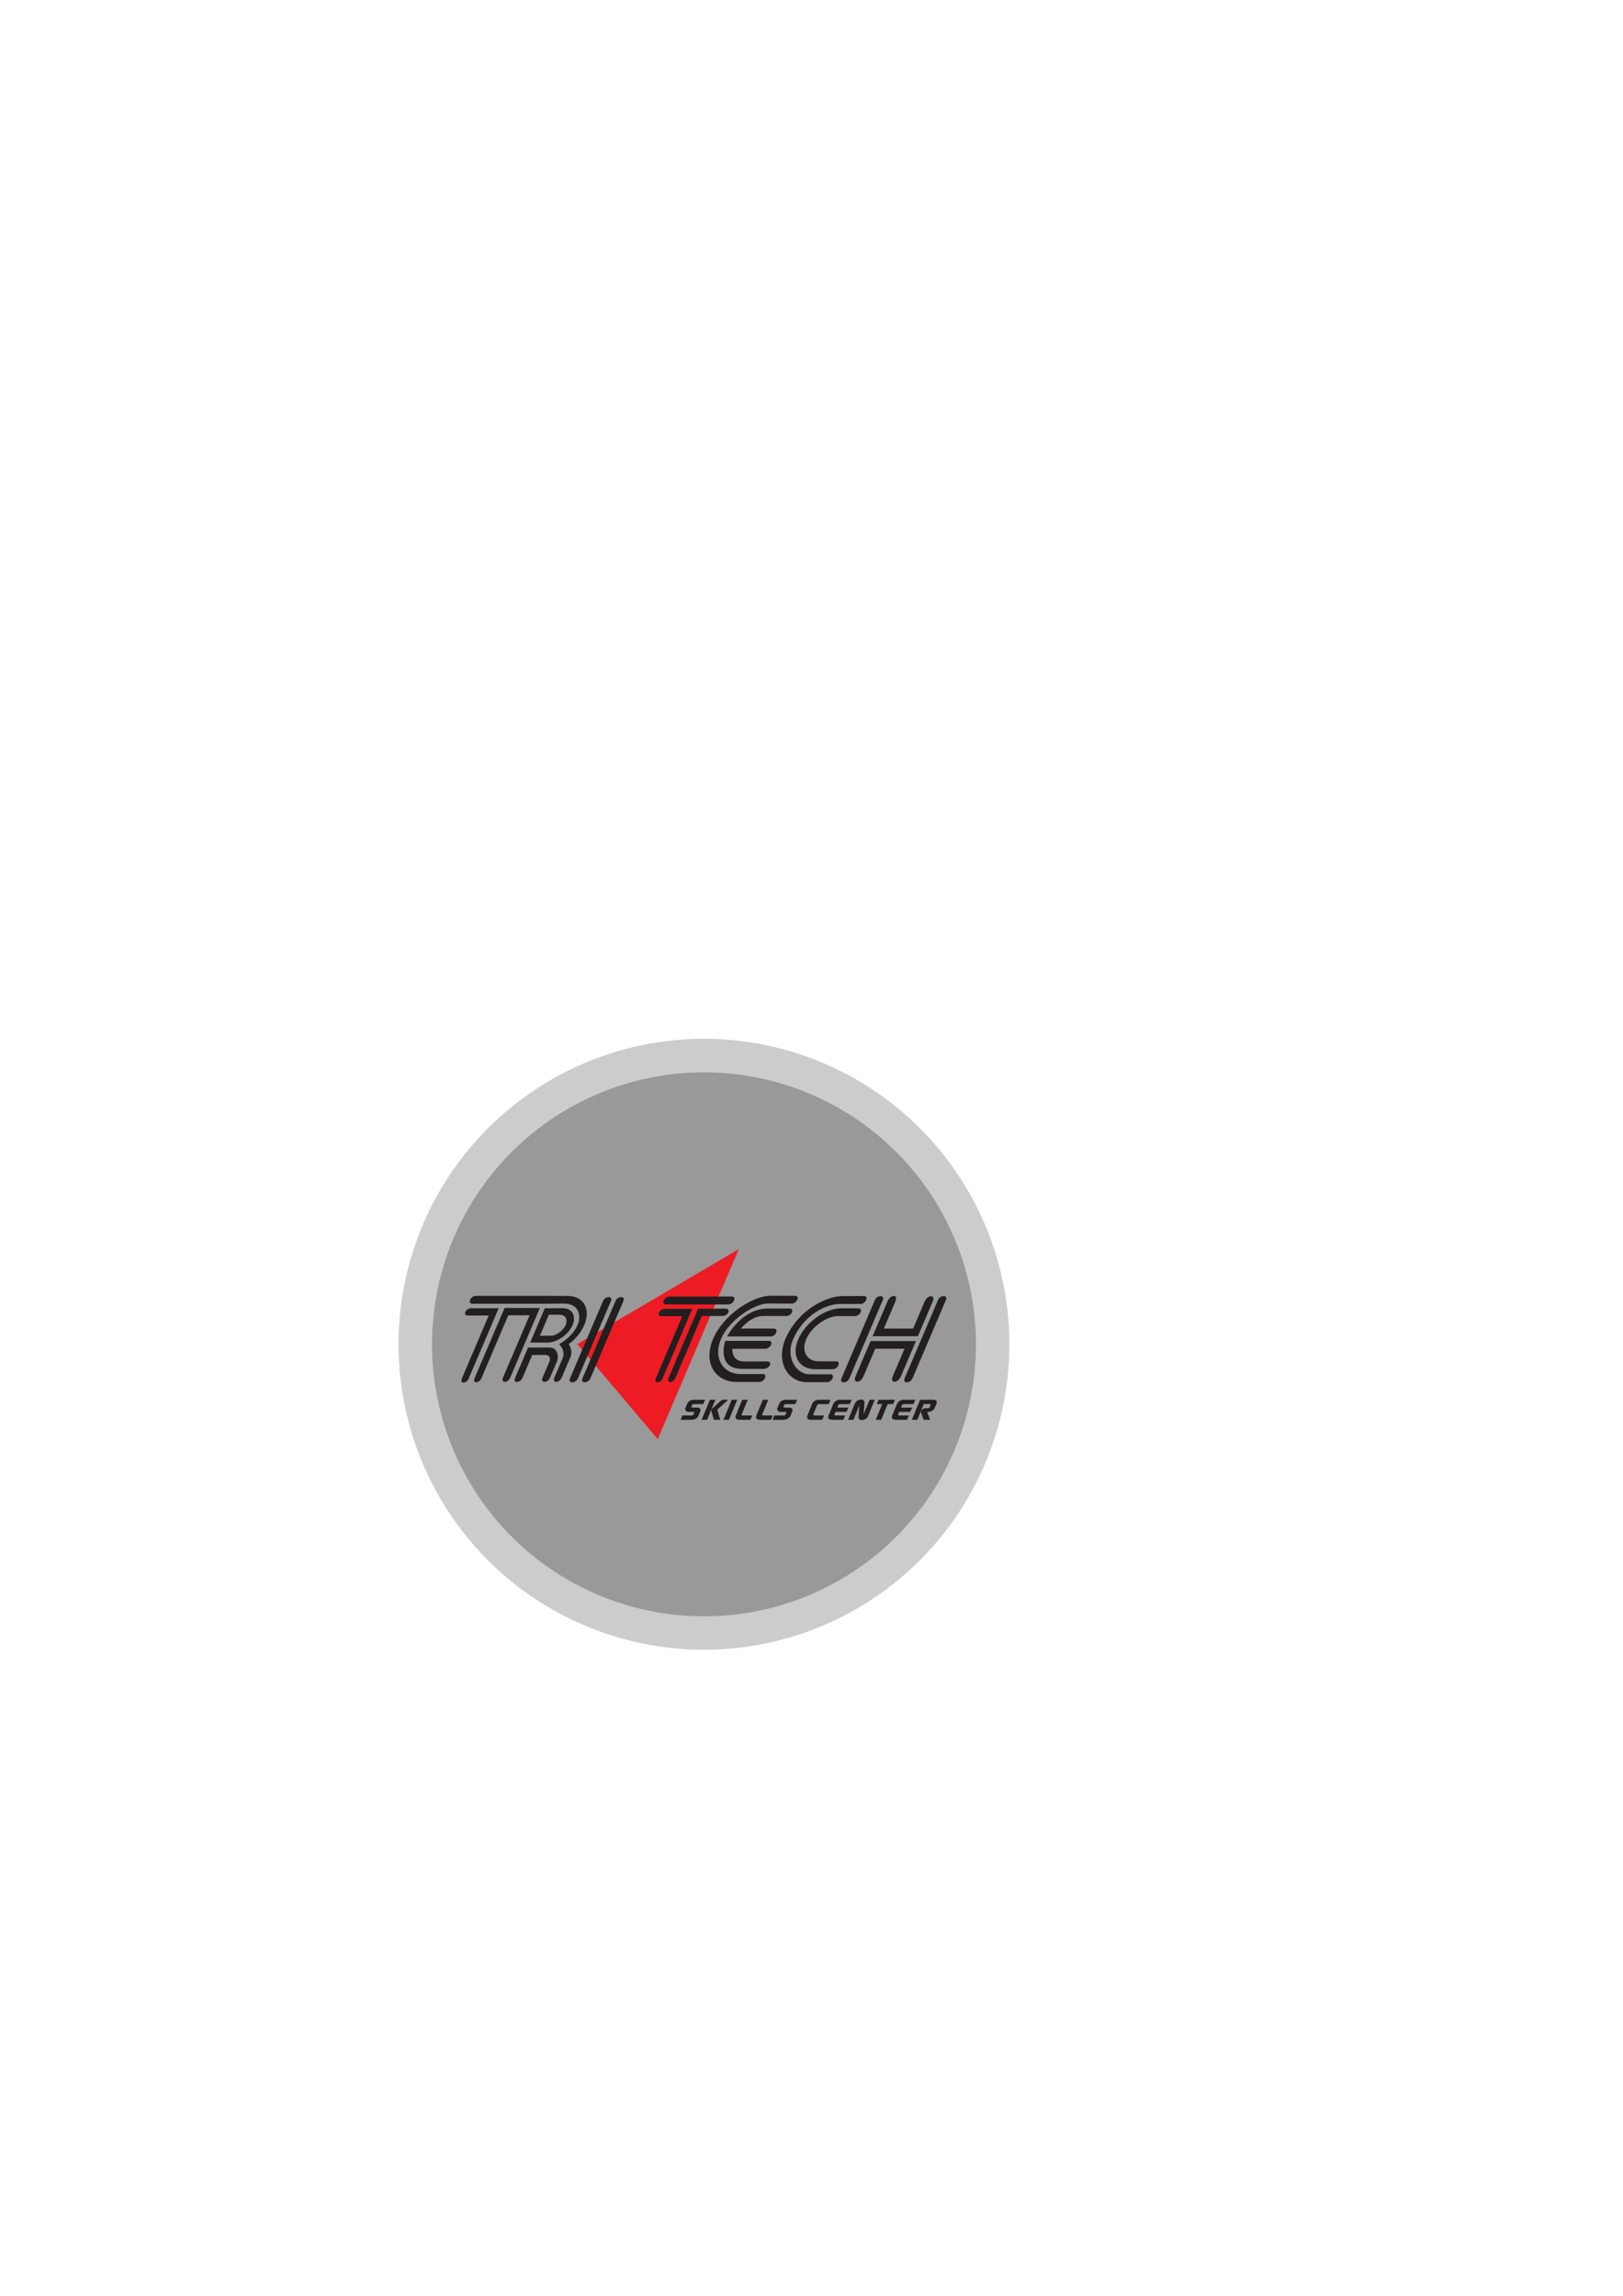 <?xml version="1.0" encoding="UTF-8" standalone="no"?>
<!-- Created with Inkscape (http://www.inkscape.org/) -->

<svg
   xmlns:dc="http://purl.org/dc/elements/1.1/"
   xmlns:cc="http://creativecommons.org/ns#"
   xmlns:rdf="http://www.w3.org/1999/02/22-rdf-syntax-ns#"
   xmlns:svg="http://www.w3.org/2000/svg"
   xmlns="http://www.w3.org/2000/svg"
   xmlns:sodipodi="http://sodipodi.sourceforge.net/DTD/sodipodi-0.dtd"
   xmlns:inkscape="http://www.inkscape.org/namespaces/inkscape"
   width="744.094"
   height="1052.362"
   id="svg3948"
   version="1.1"
   inkscape:version="0.48.5 r10040"
   sodipodi:docname="tritechsc.svg">
  <defs
     id="defs3950" />
  <sodipodi:namedview
     id="base"
     pagecolor="#ffffff"
     bordercolor="#666666"
     borderopacity="1.0"
     inkscape:pageopacity="0.0"
     inkscape:pageshadow="2"
     inkscape:zoom="1.4"
     inkscape:cx="212.14286"
     inkscape:cy="497.5"
     inkscape:document-units="px"
     inkscape:current-layer="layer1"
     showgrid="false"
     inkscape:window-width="1920"
     inkscape:window-height="969"
     inkscape:window-x="0"
     inkscape:window-y="35"
     inkscape:window-maximized="1" />
  <g
     inkscape:label="Layer 1"
     inkscape:groupmode="layer"
     id="layer1">
    <g
       id="g4987">
      <path
         inkscape:export-ydpi="90"
         inkscape:export-xdpi="90"
         inkscape:export-filename="/home/cwc/html/img/profile.png"
         transform="matrix(0.885,0,0,0.885,73.355,94.789)"
         d="m 440,589.148 a 158.214,158.214 0 1 1 -316.429,0 158.214,158.214 0 1 1 316.429,0 z"
         sodipodi:ry="158.21428"
         sodipodi:rx="158.21428"
         sodipodi:cy="589.14789"
         sodipodi:cx="281.78571"
         id="path4880-0"
         style="fill:#cccccc;fill-opacity:1;stroke:none"
         sodipodi:type="arc" />
      <path
         inkscape:export-ydpi="90"
         inkscape:export-xdpi="90"
         inkscape:export-filename="/home/cwc/html/img/profile.png"
         transform="matrix(0.788,0,0,0.788,100.707,151.975)"
         d="m 440,589.148 a 158.214,158.214 0 1 1 -316.429,0 158.214,158.214 0 1 1 316.429,0 z"
         sodipodi:ry="158.21428"
         sodipodi:rx="158.21428"
         sodipodi:cy="589.14789"
         sodipodi:cx="281.78571"
         id="path4880"
         style="fill:#999999;fill-opacity:1;stroke:none"
         sodipodi:type="arc" />
    </g>
    <g
       id="g4001"
       transform="translate(-37.302,83.75)"
       inkscape:export-filename="/home/cwc/html/img/profile.png"
       inkscape:export-xdpi="90"
       inkscape:export-ydpi="90">
      <path
         id="path3140"
         style="fill:#ed1c24;fill-opacity:1;fill-rule:nonzero;stroke:none"
         d="m 376.039,488.79 -37.191,87.144 -36.86,-43.568 74.051,-43.576 z"
         inkscape:connector-curvature="0" />
      <path
         id="path3164"
         style="fill:#231f20;fill-opacity:1;fill-rule:nonzero;stroke:none"
         d="m 304.332,548.112 15.169,-35.538 c 1.011,-2.364 4.643,-2.364 3.632,0 l -15.172,35.538 c -1.009,2.366 -4.641,2.366 -3.629,0 m -5.719,0 15.171,-35.538 c 1.006,-2.364 4.638,-2.364 3.626,0 l -15.172,35.538 c -1.006,2.366 -4.645,2.366 -3.625,0"
         inkscape:connector-curvature="0" />
      <path
         id="path3168"
         style="fill:#231f20;fill-opacity:1;fill-rule:nonzero;stroke:none"
         d="m 357.381,516.102 12.65,0 c 2.476,0 1.204,3.359 -1.38,3.359 l -9.569,0 c 0,0 -8.005,18.755 -12.136,28.441 -1.034,2.421 -4.19,2.474 -3.165,0.058 4.516,-10.561 13.6,-31.858 13.6,-31.858 m -16.286,31.965 c -1.026,2.417 -4.144,2.365 -3.103,-0.058 4.124,-9.682 12.136,-28.441 12.136,-28.441 l -9.568,0 c -2.583,0 -0.994,-3.354 1.492,-3.354 l 12.641,0 c 0,0 -9.09,21.293 -13.6,31.852 m 3.096,-37.516 28.649,0 c 2.366,0 0.814,3.629 -1.551,3.629 l -28.645,0 c -2.421,0 -0.874,-3.629 1.548,-3.629"
         inkscape:connector-curvature="0" />
      <path
         id="path3172"
         style="fill:#231f20;fill-opacity:1;fill-rule:nonzero;stroke:none"
         d="m 389.769,530.9 c 2.525,0 0.756,3.632 -1.721,3.632 l -15.026,0 c 0,0 -0.324,5.777 5.226,5.777 l 10.876,0 c 2.535,0 1.024,3.414 -1.567,3.414 l -9.992,0 c -12.1,0 -7.777,-12.824 -7.777,-12.824 l 19.983,0 z m -19.126,-2.027 c 0,0 6.631,-12.822 18.735,-12.822 l 9.998,0 c 2.261,0 0.855,3.411 -1.349,3.411 l -10.87,0 c -5.562,0 -10.178,5.775 -10.178,5.775 l 15.034,0 c 2.486,0 1.15,3.636 -1.384,3.636 l -19.986,0 z m 29.669,-15.076 c -3.35,0 -7.911,-0.058 -10.884,-0.058 -6.216,0 -17.85,7.534 -21.559,16.233 -3.759,8.797 0.988,16.117 8.806,16.117 l 10.349,0 c 2.366,0 0.814,3.631 -1.551,3.631 l -10.354,0 c -9.959,0 -15.55,-8.803 -10.883,-19.749 4.673,-10.947 18.024,-19.804 26.719,-19.804 2.974,0 7.525,0.052 10.886,0.052 2.364,0 0.833,3.576 -1.53,3.576"
         inkscape:connector-curvature="0" />
      <path
         id="path3176"
         style="fill:#231f20;fill-opacity:1;fill-rule:nonzero;stroke:none"
         d="m 419.076,543.887 -8.037,0 c -7.316,0 -11.03,-6.11 -7.81,-13.645 3.304,-7.754 12.369,-14.303 19.744,-14.303 l 7.866,0 c 2.419,0 0.896,3.579 -1.526,3.579 l -7.864,0 c -5.124,0 -12.101,4.895 -14.591,10.724 -2.297,5.39 0.459,10.012 5.744,10.012 l 8.021,0 c 2.429,0 0.877,3.632 -1.546,3.632 m 12.775,-29.926 -9.574,0 c -6.211,0 -16.567,5.062 -21.314,16.174 -3.796,8.363 1.599,16.225 7.556,16.066 l 9.457,0 c 2.429,0 0.873,3.627 -1.545,3.627 l -9.466,0 c -8.315,-0.219 -14.047,-8.97 -9.634,-19.694 5.63,-13.203 18.519,-19.804 26.495,-19.804 l 9.572,0 c 2.421,0 0.873,3.63 -1.549,3.63"
         inkscape:connector-curvature="0" />
      <path
         id="path3180"
         style="fill:#231f20;fill-opacity:1;fill-rule:nonzero;stroke:none"
         d="m 457.24,530.962 c 0,0 -4.179,9.787 -6.924,16.226 -1.391,3.244 -5.151,3.296 -3.7,-0.113 1.536,-3.572 5.384,-12.592 5.384,-12.592 l -13.432,0 c 0,0 -4.101,9.624 -5.419,12.705 -1.365,3.188 -5.018,3.244 -3.639,0 1.875,-4.404 6.934,-16.226 6.934,-16.226 l 20.796,0 z m -19.859,-2.205 c 0,0 4.116,-9.627 6.831,-16.006 1.406,-3.305 5.064,-3.356 3.586,0.11 -1.501,3.521 -5.285,12.375 -5.285,12.375 l 13.431,0 c 0,0 3.982,-9.35 5.277,-12.375 1.394,-3.249 5.103,-3.305 3.691,0 -1.86,4.343 -6.784,15.896 -6.784,15.896 l -20.749,0 z m 14.649,19.311 15.332,-35.929 c 1,-2.361 4.638,-2.361 3.621,0 l -15.326,35.929 c -1.032,2.416 -4.66,2.416 -3.627,0 m -28.94,0 15.331,-35.929 c 1.011,-2.361 4.644,-2.361 3.634,0 l -15.338,35.929 c -1.022,2.416 -4.655,2.416 -3.627,0"
         inkscape:connector-curvature="0" />
      <path
         id="path3188"
         style="fill:#231f20;fill-opacity:1;fill-rule:nonzero;stroke:none"
         d="m 288.939,518.905 c 0,0 2.379,0.007 4.971,0.007 2.586,0 3.78,2.087 2.735,4.671 -1.042,2.586 -4.539,4.951 -6.565,4.951 -1.988,0 -5.255,0.01 -5.255,0.01 l 4.114,-9.64 z m 10.895,4.679 c 1.778,-4.285 -0.344,-7.697 -4.631,-7.697 -4.294,0 -8.149,0.056 -8.149,0.056 -1.405,3.303 -6.676,15.731 -6.676,15.731 l 7.919,0 c 4.236,0 9.691,-3.629 11.537,-8.09 m -10.626,10.348 -9.796,0 c 0,0 -4.204,9.842 -5.966,13.971 -1.104,2.583 2.345,2.366 3.401,-0.114 1.739,-4.066 4.465,-10.449 4.465,-10.449 l 6.054,0 c 2.092,0 2.409,1.709 1.749,3.243 -1.669,3.913 -2.064,4.845 -3.061,7.154 -1.075,2.533 2.295,2.64 3.419,0 1.691,-3.962 1.623,-3.794 3.127,-7.316 1.124,-2.643 0.179,-6.489 -3.391,-6.489 m 8.273,-23.657 -13.566,-0.043 c 0,10e-4 0,0.008 0,0.013 l -28.474,0 c -2.425,0 -3.971,3.627 -1.549,3.627 l 31.324,0 10.672,-0.096 c 6.869,-0.005 7.99,5.63 6.232,9.752 -2.514,5.893 -8.515,8.86 -8.515,8.86 0,0 3.208,2.804 1.627,6.492 -1.847,4.344 -2.176,5.12 -3.732,8.751 -1.146,2.692 2.185,2.745 3.359,0 1.811,-4.239 2.189,-5.125 3.901,-9.134 1.429,-3.361 -0.731,-6.168 -0.731,-6.168 0,0 4.66,-2.91 7.12,-8.688 3.151,-7.372 -0.291,-13.369 -7.664,-13.369 m -44.189,5.634 c -2.471,0 -4.071,3.361 -1.489,3.361 l 9.566,0 c 0,0 -8.19,19.183 -12.325,28.869 -1.029,2.42 2.087,2.478 3.114,0.056 4.515,-10.565 13.781,-32.286 13.781,-32.286 l -12.648,0 z m 31.49,-0.086 c -0.082,-0.009 -3.414,-0.021 -3.505,-0.021 l -12.651,0 c 0,0 -9.27,21.72 -13.781,32.28 -1.035,2.421 2.124,2.366 3.164,-0.055 4.133,-9.685 12.319,-28.869 12.319,-28.869 l 9.569,0 c 0.074,0 0.146,-0.011 0.22,-0.019 -4.376,10.255 -9.852,23.089 -12.213,28.599 -1.077,2.533 2.18,2.64 3.259,0.111 4.054,-9.494 11.535,-27.134 13.626,-31.995 l -0.01,-0.031 z"
         inkscape:connector-curvature="0" />
      <path
         id="path3192"
         style="fill:#231f20;fill-opacity:1;fill-rule:nonzero;stroke:none"
         d="m 352.35,559.685 c 0.066,-0.152 0.145,-0.306 0.258,-0.456 0.694,-0.945 1.558,-1.354 2.864,-1.354 l 5.089,0 -0.814,1.978 -4.054,0 -0.16,0 -0.203,0.013 c -0.253,0.024 -0.446,0.099 -0.605,0.255 -0.055,0.064 -0.099,0.128 -0.128,0.19 l -0.25,0.616 c -0.017,0.035 -0.04,0.087 -0.04,0.126 -0.043,0.266 0.065,0.355 0.468,0.395 0.045,0.014 0.109,0.014 0.156,0.014 l 1.809,0 c 1.275,0 1.857,0.47 1.704,1.43 -0.02,0.125 -0.055,0.25 -0.109,0.38 l -0.761,1.854 c -0.449,1.081 -1.475,1.772 -2.875,1.91 -0.149,0.015 -0.281,0.025 -0.426,0.025 l -4.944,0 0.814,-1.979 4.054,0 0.226,0 0.084,0 c 0.05,-0.009 0.105,-0.022 0.158,-0.034 0.367,-0.106 0.531,-0.23 0.644,-0.501 l 0.27,-0.662 c 0.107,-0.258 0.01,-0.407 -0.346,-0.444 l -0.29,0 -1.796,0 c -0.821,0 -1.367,-0.281 -1.613,-0.82 -0.122,-0.294 -0.125,-0.636 0.014,-0.98 l 0.804,-1.955 z"
         inkscape:connector-curvature="0" />
      <path
         id="path3196"
         style="fill:#231f20;fill-opacity:1;fill-rule:nonzero;stroke:none"
         d="m 363.814,561.931 c -0.459,0.485 -0.491,0.677 -0.27,1.439 l 1.077,3.691 2.875,0 -1.317,-4.67 5.009,-4.516 -2.856,0 -4.059,3.651 -0.459,0.405 z m -4.829,5.13 3.788,-9.186 2.5,0 -3.783,9.186 -2.505,0 z"
         inkscape:connector-curvature="0" />
      <path
         id="path3200"
         style="fill:#231f20;fill-opacity:1;fill-rule:nonzero;stroke:none"
         d="m 369,567.061 3.784,-9.186 2.506,0 -3.788,9.186 -2.502,0 z"
         inkscape:connector-curvature="0" />
      <path
         id="path3204"
         style="fill:#231f20;fill-opacity:1;fill-rule:nonzero;stroke:none"
         d="m 374.753,564.818 2.862,-6.944 2.504,0 -2.632,6.383 -0.159,0.38 -0.01,0.028 c -0.09,0.254 0.071,0.407 0.458,0.417 l 0.448,0 3.974,0 -0.833,1.979 -4.633,0 c -0.129,0 -0.273,0 -0.414,-0.011 -1.711,-0.114 -2.169,-0.766 -1.566,-2.231"
         inkscape:connector-curvature="0" />
      <path
         id="path3208"
         style="fill:#231f20;fill-opacity:1;fill-rule:nonzero;stroke:none"
         d="m 384.169,564.818 2.861,-6.944 2.505,0 -2.631,6.383 -0.156,0.38 -0.013,0.028 c -0.09,0.254 0.071,0.407 0.456,0.417 l 0.454,0 3.969,0 -0.826,1.979 -4.639,0 c -0.128,0 -0.274,0 -0.412,-0.011 -1.711,-0.114 -2.172,-0.766 -1.567,-2.231"
         inkscape:connector-curvature="0" />
      <path
         id="path3212"
         style="fill:#231f20;fill-opacity:1;fill-rule:nonzero;stroke:none"
         d="m 394.537,559.685 c 0.064,-0.152 0.141,-0.306 0.254,-0.456 0.696,-0.945 1.56,-1.354 2.866,-1.354 l 5.086,0 -0.814,1.978 -4.053,0 -0.164,0 -0.198,0.013 c -0.25,0.024 -0.445,0.099 -0.606,0.255 -0.057,0.064 -0.1,0.128 -0.124,0.19 l -0.256,0.616 c -0.015,0.035 -0.035,0.087 -0.035,0.126 -0.049,0.266 0.059,0.355 0.466,0.395 0.045,0.014 0.105,0.014 0.156,0.014 l 1.81,0 c 1.271,0 1.857,0.47 1.7,1.43 -0.019,0.125 -0.055,0.25 -0.109,0.38 l -0.761,1.854 c -0.446,1.081 -1.472,1.772 -2.87,1.91 -0.154,0.015 -0.286,0.025 -0.431,0.025 l -4.944,0 0.812,-1.979 4.056,0 0.229,0 0.079,0 c 0.054,-0.009 0.107,-0.022 0.161,-0.034 0.364,-0.106 0.532,-0.23 0.64,-0.501 l 0.275,-0.662 c 0.102,-0.258 0.01,-0.407 -0.346,-0.444 l -0.295,0 -1.792,0 c -0.82,0 -1.369,-0.281 -1.616,-0.82 -0.122,-0.294 -0.122,-0.636 0.015,-0.98 l 0.807,-1.955 z"
         inkscape:connector-curvature="0" />
      <path
         id="path3216"
         style="fill:#231f20;fill-opacity:1;fill-rule:nonzero;stroke:none"
         d="m 407.504,565.023 2.084,-5.06 c 0.657,-1.593 1.525,-2.089 3.592,-2.089 l 4.875,0 -0.815,1.978 -4.168,0 -0.226,0 -0.126,0 c -0.333,0.024 -0.588,0.164 -0.751,0.407 l -0.097,0.23 -1.558,3.791 c -0.253,0.613 -0.175,0.767 0.411,0.801 l 0.207,0 4.15,0 -0.812,1.979 -5.251,0 c -0.258,0 -0.534,-0.036 -0.814,-0.136 -0.858,-0.309 -1.109,-0.922 -0.701,-1.901"
         inkscape:connector-curvature="0" />
      <path
         id="path3220"
         style="fill:#231f20;fill-opacity:1;fill-rule:nonzero;stroke:none"
         d="m 417.141,565.15 2.179,-5.286 c 0.056,-0.141 0.133,-0.28 0.215,-0.406 0.642,-1.05 1.671,-1.583 3.03,-1.583 l 5.164,0 -0.814,1.978 -4.093,0 -0.366,0 -0.05,0 c -0.066,0.011 -0.119,0.011 -0.176,0.036 -0.29,0.075 -0.531,0.27 -0.646,0.55 l -0.415,1.022 5.082,0 -0.818,1.979 -5.089,0 -0.417,1.02 c -0.179,0.434 -0.064,0.588 0.389,0.621 l 0.371,0 4.067,0 -0.814,1.979 -4.81,0 c -1.876,0 -2.494,-0.686 -1.99,-1.91"
         inkscape:connector-curvature="0" />
      <path
         id="path3224"
         style="fill:#231f20;fill-opacity:1;fill-rule:nonzero;stroke:none"
         d="m 426.154,567.061 3.036,-7.362 c 0.586,-1.43 2.271,-2.256 3.638,-1.814 0.583,0.193 0.885,0.639 0.816,1.391 l -0.432,5.321 2.771,-6.723 2.373,0 -3.132,7.604 c -0.398,0.959 -1.579,1.673 -2.743,1.71 -1.089,0.015 -1.645,-0.47 -1.567,-1.558 l 0.393,-5.268 -2.759,6.697 -2.393,0 z"
         inkscape:connector-curvature="0" />
      <path
         id="path3228"
         style="fill:#231f20;fill-opacity:1;fill-rule:nonzero;stroke:none"
         d="m 439.286,559.852 0.815,-1.978 7.491,0 -0.814,1.978 -2.502,0 -2.974,7.209 -2.502,0 2.974,-7.209 -2.487,0 z"
         inkscape:connector-curvature="0" />
      <path
         id="path3232"
         style="fill:#231f20;fill-opacity:1;fill-rule:nonzero;stroke:none"
         d="m 446.339,565.15 2.178,-5.286 c 0.056,-0.141 0.133,-0.28 0.22,-0.406 0.637,-1.05 1.669,-1.583 3.022,-1.583 l 5.166,0 -0.814,1.978 -4.086,0 -0.374,0 -0.045,0 c -0.07,0.011 -0.119,0.011 -0.18,0.036 -0.285,0.075 -0.53,0.27 -0.642,0.55 l -0.424,1.022 5.091,0 -0.821,1.979 -5.082,0 -0.419,1.02 c -0.185,0.434 -0.065,0.588 0.388,0.621 l 0.367,0 4.075,0 -0.82,1.979 -4.811,0 c -1.876,0 -2.494,-0.686 -1.989,-1.91"
         inkscape:connector-curvature="0" />
      <path
         id="path3236"
         style="fill:#231f20;fill-opacity:1;fill-rule:nonzero;stroke:none"
         d="m 459.142,557.875 5.845,0 c 1.389,0 1.97,0.509 1.752,1.504 -0.019,0.128 -0.062,0.242 -0.115,0.359 l -0.754,1.836 c -0.051,0.129 -0.107,0.255 -0.191,0.385 -0.555,0.828 -1.445,1.339 -2.478,1.455 -0.147,0.013 -0.3,0.026 -0.444,0.026 l -0.383,-0.014 1.344,3.635 -2.951,0 -1.229,-3.42 c -0.07,-0.177 -0.05,-0.425 0.102,-0.714 0.394,-0.765 1.126,-1.163 1.978,-1.163 l 1.016,0 c 0.476,0 0.733,-0.151 0.884,-0.524 l 0.346,-0.844 c 0.13,-0.314 0.022,-0.481 -0.39,-0.532 -0.049,-0.013 -0.115,-0.013 -0.161,-0.013 l -2.487,0 -2.967,7.209 -2.502,0 3.785,-9.186 z"
         inkscape:connector-curvature="0" />
    </g>
  </g>
</svg>
